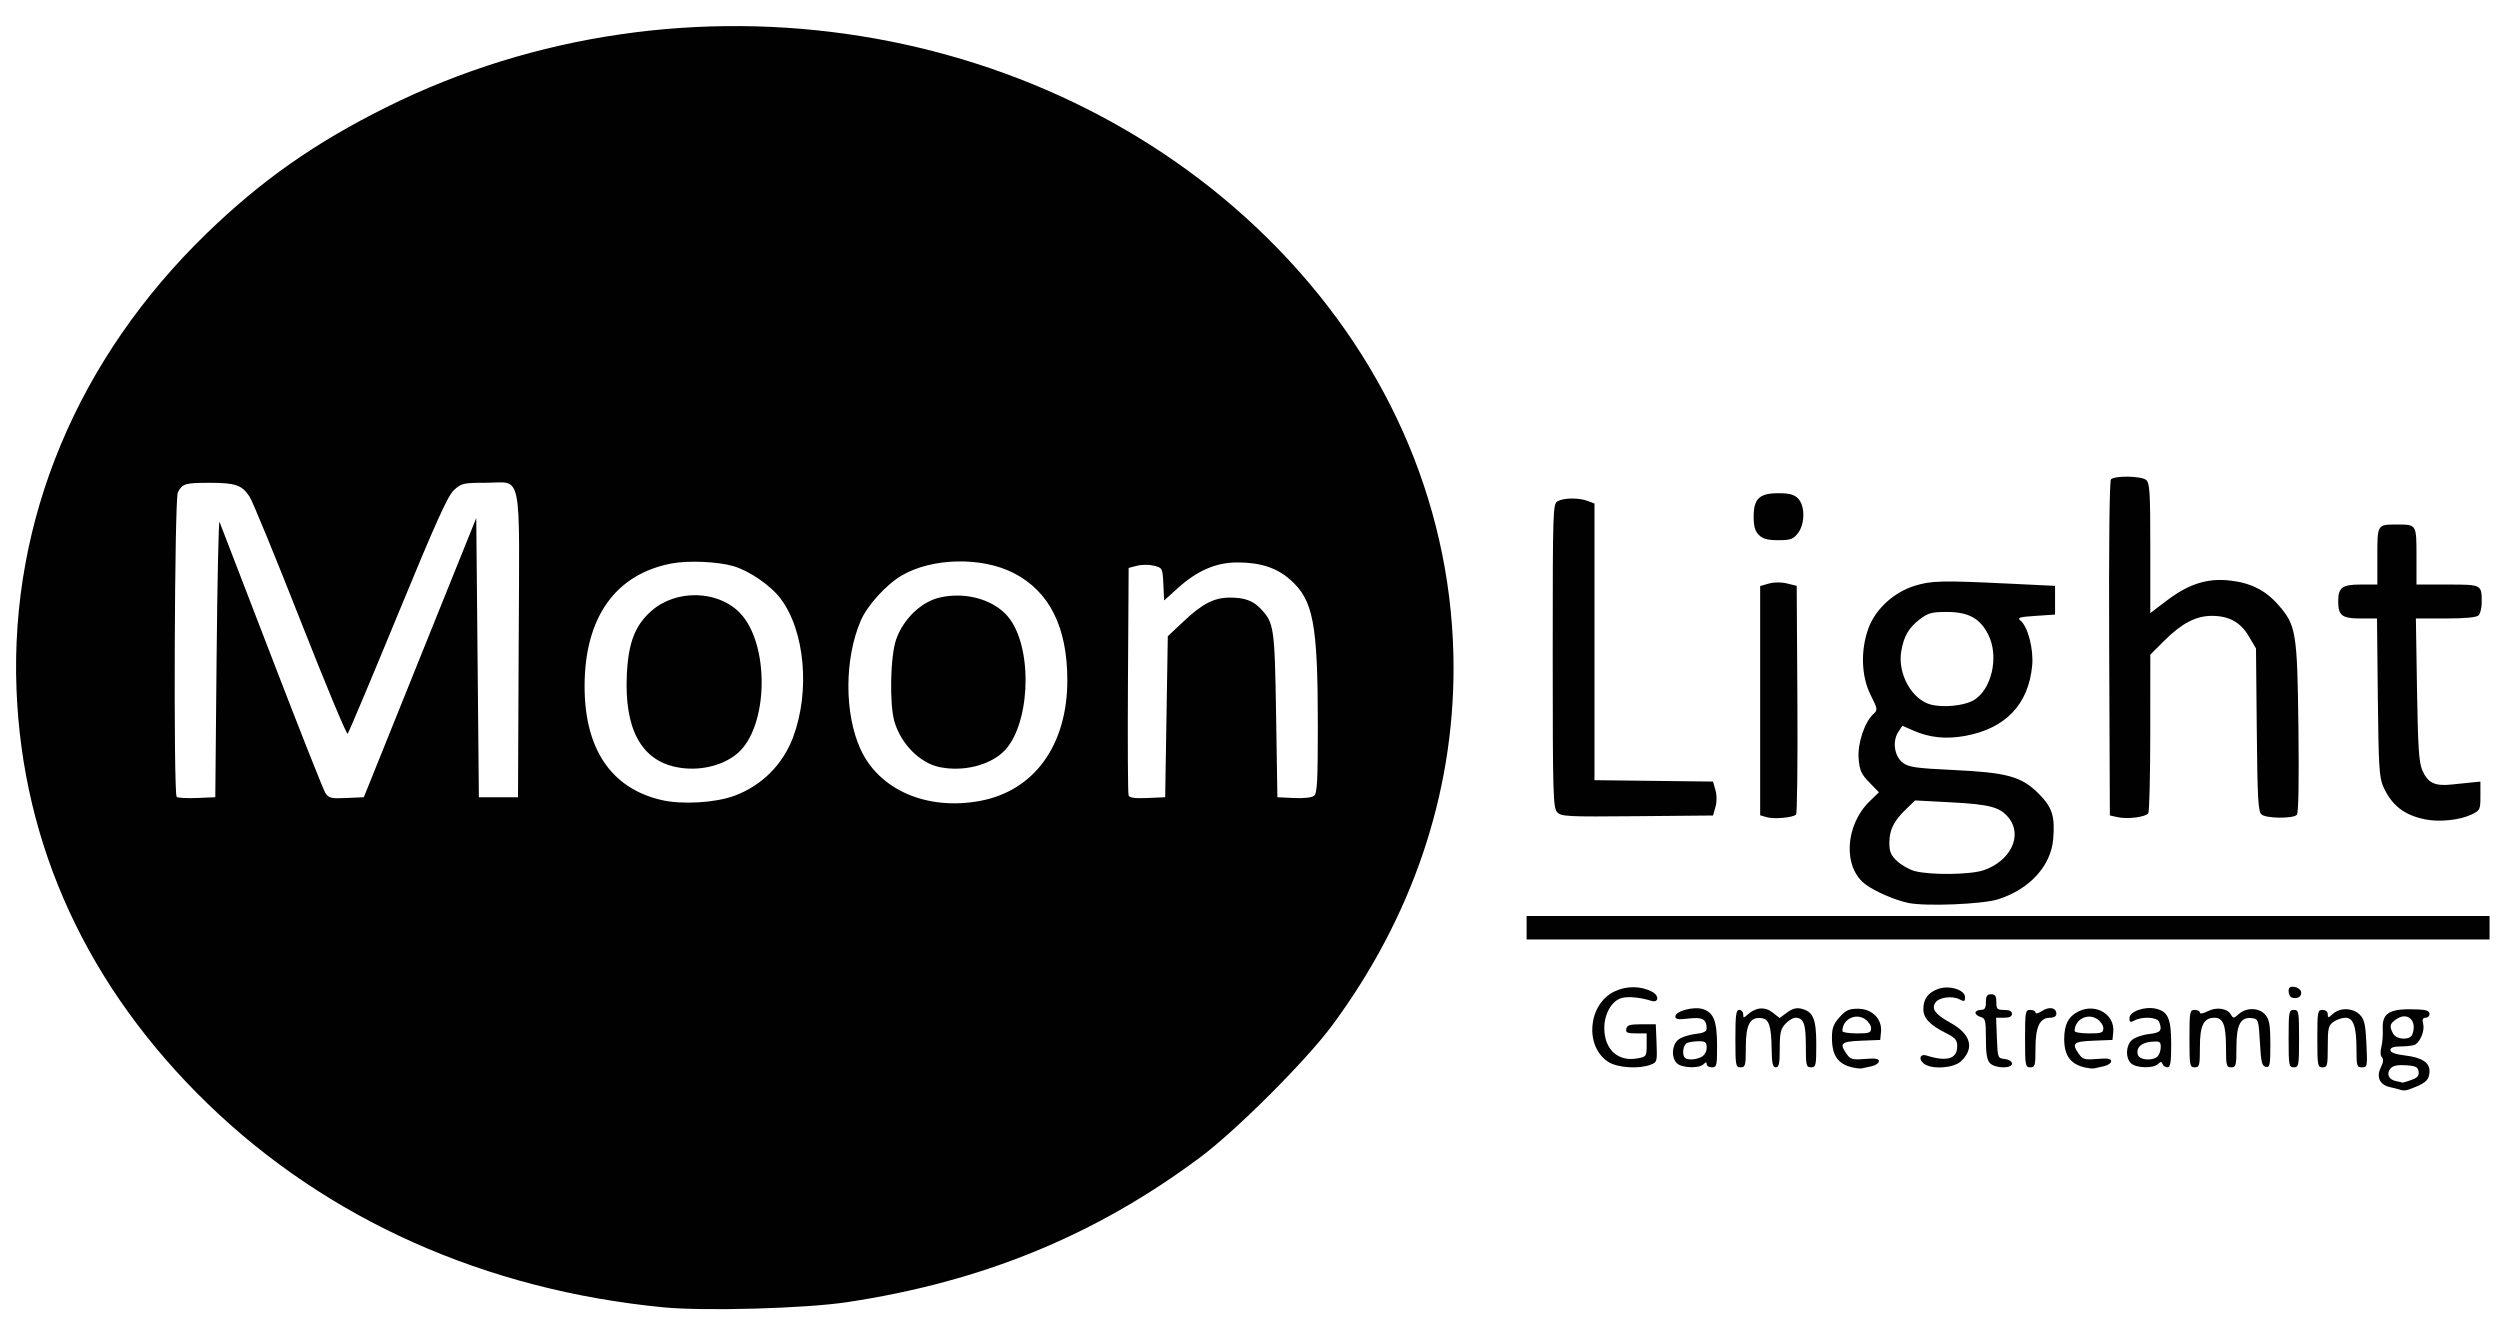 <?xml version="1.0" encoding="UTF-8" standalone="no"?>
<!-- Created with Inkscape (http://www.inkscape.org/) -->

<svg
   xmlns:dc="http://purl.org/dc/elements/1.1/"
   xmlns:cc="http://creativecommons.org/ns#"
   xmlns:rdf="http://www.w3.org/1999/02/22-rdf-syntax-ns#"
   xmlns:svg="http://www.w3.org/2000/svg"
   xmlns="http://www.w3.org/2000/svg"
   xmlns:sodipodi="http://sodipodi.sourceforge.net/DTD/sodipodi-0.dtd"
   xmlns:inkscape="http://www.inkscape.org/namespaces/inkscape"
   id="svg3363"
   version="1.1"
   inkscape:version="0.91 r13725"
   width="898.125"
   height="480"
   viewBox="0 0 898.125 480"
   sodipodi:docname="logo.svg">
  <defs
     id="defs3367" />
  <sodipodi:namedview
     pagecolor="#ffffff"
     bordercolor="#666666"
     borderopacity="1"
     objecttolerance="10"
     gridtolerance="10"
     guidetolerance="10"
     inkscape:pageopacity="0"
     inkscape:pageshadow="2"
     inkscape:window-width="1366"
     inkscape:window-height="721"
     id="namedview3365"
     showgrid="false"
     inkscape:zoom="0.32734864"
     inkscape:cx="449.0625"
     inkscape:cy="-205.56493"
     inkscape:window-x="-4"
     inkscape:window-y="-4"
     inkscape:window-maximized="1"
     inkscape:current-layer="svg3363" />
  <path
     style="fill:#010101"
     d="M 238.395,469.663 C 174.329,463.462 117.549,438.112 74.665,396.563 31.537,354.779 8.065,303.883 5.922,247.5 3.617,186.88 27.816,128.885 74.183,83.904 93.828,64.846 113.146,51.28 138.829,38.507 245.844,-14.716 378.94,6.51 459.387,89.63 c 40.716,42.069 62.801,94.949 62.801,150.37 0,45.636 -14.977,89.703 -43.651,128.438 -9.375,12.665 -34.446,37.706 -47.447,47.391 -37.647,28.046 -78.168,44.651 -126.871,51.989 -14.964,2.255 -51.125,3.269 -65.824,1.846 z m 25.516,-183.808 c 9.801,-3.667 17.34,-11.205 21.005,-21.003 6.195,-16.557 4.242,-38.221 -4.49,-49.797 -3.574,-4.739 -11.217,-9.996 -16.976,-11.677 -5.532,-1.615 -16.111,-2.083 -22.044,-0.975 -20.253,3.782 -31.353,19.348 -31.392,44.023 -0.036,22.608 9.528,36.791 27.642,40.991 7.38,1.711 19.418,0.995 26.254,-1.563 z M 242.986,275.587 c -12.753,-2.596 -18.753,-13.887 -17.784,-33.468 0.562,-11.348 2.958,-17.49 8.843,-22.671 8.755,-7.707 23.568,-7.461 31.552,0.522 11.04,11.04 10.605,41.175 -0.733,50.737 -5.399,4.553 -14.027,6.477 -21.878,4.879 z m 109.065,12.142 c 19.502,-3.605 31.388,-20.027 31.388,-43.366 0,-19.058 -6.4,-31.861 -19.231,-38.47 -11.502,-5.924 -29.352,-5.542 -40.282,0.864 -5.509,3.228 -12.331,10.731 -14.663,16.125 -5.908,13.666 -5.976,33.376 -0.159,46.18 6.69,14.727 23.869,22.194 42.947,18.667 z m -14.496,-12.145 c -7.064,-1.46 -13.797,-8.219 -16.21,-16.273 -1.86,-6.208 -1.516,-23.526 0.587,-29.569 2.528,-7.264 8.908,-13.457 15.49,-15.036 9.905,-2.376 20.745,1.012 25.598,8.001 8.293,11.944 6.797,38.615 -2.664,47.477 -5.227,4.896 -14.554,7.105 -22.801,5.4 z M 77.813,236.25 c 0.258,-27.586 0.733,-49.523 1.056,-48.75 0.323,0.773 8.695,22.5 18.604,48.281 9.909,25.781 18.632,47.843 19.384,49.026 1.236,1.944 1.967,2.125 7.606,1.875 l 6.239,-0.276 20.196,-50.156 20.196,-50.156 0.469,50.156 0.469,50.156 7.031,0 7.031,0 0.242,-54.602 c 0.286,-64.481 1.537,-58.367 -11.946,-58.367 -7.875,0 -8.607,0.168 -11.263,2.578 -2.25,2.043 -6.446,11.338 -20.2,44.748 -9.548,23.193 -17.665,42.475 -18.038,42.848 -0.373,0.373 -8.013,-17.97 -16.976,-40.763 -8.964,-22.793 -17.181,-42.79 -18.26,-44.437 -2.729,-4.166 -5.089,-4.976 -14.462,-4.959 -8.75,0.015 -9.64,0.286 -11.3,3.44 -1.204,2.288 -1.607,108.205 -0.416,109.396 0.364,0.364 3.634,0.54 7.266,0.391 l 6.603,-0.272 0.469,-50.156 z m 341.25,21.233 0.469,-28.924 5.68,-5.338 c 6.807,-6.397 10.981,-8.534 16.666,-8.534 5.203,0 8.235,1.087 10.955,3.927 4.87,5.085 5.104,6.679 5.605,38.261 l 0.469,29.531 5.941,0.281 c 3.573,0.169 6.469,-0.157 7.266,-0.818 1.078,-0.895 1.323,-5.566 1.317,-25.125 -0.011,-36.786 -1.601,-45.174 -9.958,-52.53 -4.86,-4.278 -10.801,-6.193 -19.098,-6.156 -7.581,0.034 -14.334,2.969 -21.282,9.25 l -4.876,4.408 -0.28,-5.849 c -0.275,-5.729 -0.343,-5.865 -3.327,-6.635 -1.676,-0.432 -4.418,-0.431 -6.094,0.004 l -3.047,0.789 -0.245,40.253 c -0.135,22.139 -0.035,40.8 0.222,41.468 0.334,0.869 2.271,1.136 6.807,0.938 l 6.341,-0.278 0.469,-28.924 z m 442.969,133.932 c -0.516,-0.172 -2.085,-0.566 -3.489,-0.875 -3.632,-0.8 -4.938,-3.648 -3.236,-7.06 0.906,-1.817 1.038,-3.01 0.401,-3.647 -0.55,-0.55 -0.647,-2.053 -0.232,-3.593 0.393,-1.456 0.631,-4.35 0.529,-6.433 -0.298,-6.085 2.438,-7.614 12.822,-7.167 2.84,0.122 3.984,0.575 3.984,1.578 0,0.773 -0.641,1.406 -1.424,1.406 -1.036,0 -1.27,0.615 -0.858,2.256 0.57,2.271 -0.866,6.06 -2.78,7.339 -0.567,0.379 -2.825,0.695 -5.016,0.703 -2.762,0.01 -3.984,0.413 -3.984,1.313 0,0.879 1.742,1.512 5.391,1.961 5.89,0.724 8.68,2.515 8.658,5.558 -0.021,2.875 -1.05,4.065 -4.91,5.678 -3.468,1.449 -4.126,1.559 -5.857,0.982 z m 4.13,-3.399 c 2.288,-0.798 2.935,-1.523 2.718,-3.047 -0.237,-1.66 -1.017,-2.048 -4.586,-2.279 -2.993,-0.195 -4.664,0.158 -5.495,1.16 -1.595,1.922 -0.664,4.035 2.005,4.544 1.192,0.228 2.209,0.471 2.261,0.541 0.052,0.07 1.446,-0.343 3.098,-0.919 z m 0.457,-16.373 c 1.857,-4.839 -1.543,-8.243 -5.588,-5.593 -2.52,1.651 -2.75,2.573 -1.31,5.263 1.203,2.247 6.073,2.481 6.898,0.33 z m -200.993,11.855 c -5.38,-1.212 -7.5,-4.254 -7.5,-10.764 0,-3.382 0.563,-4.896 2.717,-7.306 2.249,-2.517 3.396,-3.04 6.662,-3.04 5.019,0 8.697,3.687 8.251,8.272 l -0.285,2.935 -6.797,0.275 c -7.299,0.296 -7.974,0.909 -5.264,4.778 1.359,1.94 2.106,2.142 6.562,1.772 3.739,-0.31 5.029,-0.101 5.029,0.814 0,0.677 -1.16,1.485 -2.578,1.796 -1.418,0.311 -3,0.662 -3.516,0.78 -0.516,0.118 -1.992,-0.022 -3.281,-0.313 z m 6.562,-14.1 c 0,-1.019 -0.998,-2.507 -2.217,-3.306 -3.474,-2.276 -8.095,0.178 -8.095,4.299 0,0.473 2.32,0.861 5.156,0.861 4.511,0 5.156,-0.232 5.156,-1.853 z m 76.875,14.1 c -5.25,-1.183 -7.5,-4.263 -7.5,-10.266 0,-5.226 1.586,-8.193 5.33,-9.969 6.108,-2.898 12.904,1.231 12.294,7.47 l -0.28,2.862 -6.797,0.275 c -7.299,0.296 -7.974,0.909 -5.264,4.778 1.359,1.94 2.106,2.142 6.562,1.772 3.739,-0.31 5.029,-0.101 5.029,0.814 0,0.677 -1.16,1.485 -2.578,1.796 -1.418,0.311 -3,0.662 -3.516,0.78 -0.516,0.118 -1.992,-0.022 -3.281,-0.313 z m 6.562,-14.1 c 0,-1.019 -0.998,-2.507 -2.217,-3.306 -3.474,-2.276 -8.095,0.178 -8.095,4.299 0,0.473 2.32,0.861 5.156,0.861 4.511,0 5.156,-0.232 5.156,-1.853 z m -177.804,12.113 c -8.654,-5.544 -7.375,-20.71 2.135,-25.314 4.343,-2.102 9.535,-2.058 13.599,0.117 2.622,1.403 2.329,4.089 -0.352,3.23 -3.735,-1.197 -8.138,-1.637 -10.482,-1.049 -3.607,0.905 -6.375,5.6 -6.375,10.811 0,7.709 4.933,12.226 11.919,10.916 3.185,-0.597 3.297,-0.76 3.297,-4.795 l 0,-4.176 -3.819,0 c -3.132,0 -3.762,-0.295 -3.503,-1.641 0.255,-1.325 1.306,-1.641 5.459,-1.641 l 5.143,0 0.276,6.804 c 0.267,6.58 0.195,6.835 -2.17,7.734 -4.205,1.599 -11.863,1.094 -15.128,-0.998 z m 24.589,0.455 c -2.034,-2.034 -1.846,-6.336 0.364,-8.336 1.01,-0.914 3.753,-1.878 6.094,-2.142 3.11,-0.351 4.253,-0.889 4.242,-1.998 -0.032,-3.357 -1.493,-4.167 -6.457,-3.579 -3.759,0.445 -4.779,0.283 -4.779,-0.758 0,-1.955 6.675,-3.705 9.967,-2.613 3.833,1.272 5.003,4.342 5.019,13.166 0.013,7.114 -0.137,7.734 -1.861,7.734 -1.031,0 -1.875,-0.506 -1.875,-1.125 0,-0.875 -0.25,-0.875 -1.125,0 -1.615,1.615 -7.853,1.388 -9.589,-0.348 z m 8.901,-2.31 c 1.04,-0.557 1.813,-1.956 1.813,-3.281 0,-1.928 -0.453,-2.311 -2.736,-2.311 -1.505,0 -3.403,0.256 -4.219,0.569 -1.475,0.566 -2.051,4.175 -0.858,5.368 0.93,0.93 3.94,0.756 5.999,-0.345 z m 12.126,-6.53 c 0,-8.542 0.241,-10.312 1.406,-10.312 0.773,0 1.406,0.698 1.406,1.552 0,1.416 0.143,1.422 1.641,0.073 2.892,-2.607 6.164,-2.861 8.921,-0.693 l 2.511,1.975 2.679,-1.98 c 1.935,-1.43 3.38,-1.804 5.204,-1.347 4.211,1.057 5.294,3.679 5.294,12.816 0,7.604 -0.142,8.229 -1.875,8.229 -1.724,0 -1.875,-0.625 -1.875,-7.781 0,-7.919 -0.795,-10.031 -3.774,-10.031 -0.838,0 -2.441,0.976 -3.562,2.17 -1.702,1.812 -2.038,3.28 -2.038,8.906 0,5.363 -0.287,6.736 -1.406,6.736 -1.102,0 -1.426,-1.37 -1.5,-6.328 -0.125,-8.47 -0.898,-10.945 -3.538,-11.325 -4.192,-0.604 -5.744,2.178 -5.744,10.299 0,6.73 -0.159,7.355 -1.875,7.355 -1.761,0 -1.875,-0.625 -1.875,-10.312 z m 68.203,9.3 c -2.52,-1.468 -2.145,-4.053 0.469,-3.228 7.318,2.31 11.016,1.211 11.016,-3.273 0,-2.309 -0.652,-3.088 -3.984,-4.76 -5.922,-2.972 -8.208,-5.419 -8.173,-8.749 0.038,-3.652 1.737,-5.898 5.439,-7.188 3.94,-1.373 9.531,0.389 9.531,3.004 0,1.559 -0.289,1.681 -1.918,0.809 -2.674,-1.431 -7.534,-0.769 -8.764,1.195 -1.445,2.308 -0.042,4.145 5.544,7.258 7.309,4.073 8.64,9.208 3.587,13.836 -2.51,2.299 -9.629,2.912 -12.745,1.097 z m 23.27,-0.461 c -1.088,-1.088 -1.473,-3.389 -1.473,-8.797 0,-6.535 -0.202,-7.376 -1.875,-7.814 -1.031,-0.27 -1.875,-0.952 -1.875,-1.516 0,-0.564 0.844,-1.025 1.875,-1.025 1.458,0 1.875,-0.625 1.875,-2.812 0,-2.188 0.417,-2.812 1.875,-2.812 1.458,0 1.875,0.625 1.875,2.812 0,2.5 0.312,2.812 2.812,2.812 1.875,0 2.812,0.469 2.812,1.406 0,0.942 -0.942,1.406 -2.852,1.406 l -2.852,0 0.274,7.266 c 0.27,7.152 0.314,7.27 2.852,7.562 1.476,0.17 2.578,0.871 2.578,1.641 0,1.866 -6.004,1.768 -7.902,-0.129 z m 12.589,-8.839 c 0,-9.688 0.114,-10.312 1.875,-10.312 1.031,0 1.875,0.432 1.875,0.959 0,0.528 1.051,0.27 2.337,-0.572 2.599,-1.703 5.163,-1.212 5.163,0.99 0,0.897 -0.859,1.436 -2.291,1.436 -3.675,0 -5.209,3.237 -5.209,10.99 0,6.198 -0.172,6.823 -1.875,6.823 -1.761,0 -1.875,-0.625 -1.875,-10.312 z m 38.036,8.839 c -2.034,-2.034 -1.846,-6.336 0.364,-8.336 1.01,-0.914 3.753,-1.878 6.094,-2.142 4.236,-0.477 4.888,-1.251 3.688,-4.378 -0.659,-1.717 -6.036,-2.028 -8.868,-0.512 -1.506,0.806 -1.813,0.659 -1.813,-0.865 0,-2.313 5.394,-4.261 9.377,-3.386 4.502,0.989 5.623,3.553 5.623,12.864 0,6.474 -0.283,8.229 -1.328,8.229 -0.73,0 -1.521,-0.527 -1.758,-1.172 -0.344,-0.938 -0.678,-0.938 -1.672,0 -1.751,1.651 -7.946,1.459 -9.706,-0.301 z m 9.589,-2.464 c 0.619,-0.619 1.125,-2.121 1.125,-3.338 0,-1.974 -0.369,-2.181 -3.421,-1.922 -3.672,0.312 -5.678,2.371 -4.727,4.851 0.693,1.807 5.353,2.078 7.022,0.409 z m 11.438,-6.375 c 0,-9.688 0.114,-10.312 1.875,-10.312 1.031,0 1.875,0.433 1.875,0.962 0,0.548 1.206,0.338 2.804,-0.489 3.185,-1.647 7.084,-1.065 8.381,1.253 0.768,1.373 1.035,1.348 2.813,-0.261 2.741,-2.481 7.429,-2.306 9.586,0.358 1.393,1.72 1.729,3.769 1.729,10.537 0,7.496 -0.177,8.369 -1.641,8.09 -1.374,-0.262 -1.717,-1.681 -2.109,-8.741 -0.442,-7.955 -0.591,-8.445 -2.655,-8.738 -4.233,-0.6 -5.782,2.159 -5.782,10.299 0,6.73 -0.159,7.355 -1.875,7.355 -1.71,0 -1.875,-0.625 -1.875,-7.093 0,-8.083 -1.01,-10.72 -4.106,-10.72 -3.924,0 -5.269,2.711 -5.269,10.621 0,6.567 -0.163,7.192 -1.875,7.192 -1.761,0 -1.875,-0.625 -1.875,-10.312 z m 35.625,0 c 0,-9.688 0.114,-10.312 1.875,-10.312 1.761,0 1.875,0.625 1.875,10.312 0,9.688 -0.114,10.312 -1.875,10.312 -1.761,0 -1.875,-0.625 -1.875,-10.312 z m 10.312,0 c 0,-9.688 0.114,-10.312 1.875,-10.312 1.12,0 1.875,0.625 1.875,1.552 0,1.392 0.194,1.376 1.887,-0.156 2.56,-2.317 7.123,-2.177 9.594,0.294 1.671,1.671 2.068,3.401 2.406,10.469 0.389,8.132 0.326,8.467 -1.585,8.467 -1.837,0 -1.99,-0.5 -1.99,-6.501 0,-8.174 -1.106,-11.311 -3.987,-11.311 -1.187,0 -3.096,0.657 -4.242,1.459 -1.856,1.3 -2.084,2.274 -2.084,8.906 0,6.822 -0.157,7.447 -1.875,7.447 -1.761,0 -1.875,-0.625 -1.875,-10.312 z m -9.141,-14.747 c -0.645,-0.225 -1.172,-1.247 -1.172,-2.271 0,-1.393 0.529,-1.787 2.1,-1.562 1.155,0.165 2.23,0.985 2.39,1.822 0.311,1.635 -1.408,2.677 -3.318,2.011 z m -274.922,-25.096 0,-4.219 172.969,0 172.969,0 0,4.219 0,4.219 -172.969,0 -172.969,0 0,-4.219 z m 137.128,-8.904 c -4.745,-0.999 -11.518,-3.905 -15.178,-6.511 -8.381,-5.968 -7.704,-21.295 1.327,-30.048 l 3.297,-3.195 -3.441,-3.524 c -2.9,-2.97 -3.506,-4.312 -3.857,-8.542 -0.449,-5.409 2.136,-13.185 5.349,-16.093 1.552,-1.404 1.497,-1.762 -1.024,-6.761 -3.405,-6.751 -3.694,-16.249 -0.735,-24.158 2.532,-6.769 9.036,-12.732 16.417,-15.053 6.035,-1.898 9.853,-1.993 33.687,-0.839 l 16.875,0.818 0,5.156 0,5.156 -6.951,0.469 c -5.945,0.401 -6.732,0.649 -5.442,1.713 2.617,2.158 4.71,10.192 4.179,16.044 -1.272,14.024 -9.551,22.724 -24.144,25.37 -6.829,1.238 -12.715,0.632 -18.512,-1.907 l -3.994,-1.749 -1.457,2.224 c -2.211,3.374 -1.408,8.81 1.636,11.073 2.145,1.595 4.728,1.966 18.09,2.597 19.447,0.919 24.504,2.317 30.673,8.475 4.898,4.889 5.938,8.116 5.258,16.318 -0.802,9.668 -8.491,18.075 -19.819,21.669 -5.593,1.774 -26.059,2.6 -32.232,1.3 z m 27.031,-11.739 c 9.656,-3.29 14.094,-12.397 9.121,-18.719 -3.111,-3.955 -6.699,-4.937 -20.758,-5.681 l -12.947,-0.685 -3.305,3.176 c -4.38,4.209 -5.958,7.421 -5.958,12.129 0,3.112 0.562,4.414 2.812,6.516 1.546,1.445 4.394,3.047 6.328,3.56 5.616,1.492 19.964,1.319 24.707,-0.297 z m -3.988,-60.846 c 6.85,-3.543 9.752,-15.955 5.6,-23.958 -3.012,-5.805 -7.089,-7.99 -14.907,-7.99 -5.311,0 -6.645,0.365 -9.61,2.627 -3.992,3.045 -5.774,6.132 -6.677,11.565 -1.344,8.092 3.888,17.397 10.75,19.119 4.299,1.079 11.381,0.429 14.844,-1.362 z m 162.634,42.569 c -7.559,-1.547 -12.006,-5.015 -15.025,-11.717 -1.476,-3.276 -1.72,-7.236 -1.982,-32.097 l -0.298,-28.359 -5.999,0 c -6.548,0 -7.94,-1.068 -7.94,-6.094 0,-5.038 1.386,-6.094 8.002,-6.094 l 6.061,0 0,-10.212 c 0,-11.443 -0.057,-11.35 7.031,-11.35 7.089,0 7.031,-0.092 7.031,11.35 l 0,10.212 11.15,0 c 12.356,0 12.288,-0.036 12.288,6.452 0,1.917 -0.506,3.992 -1.125,4.611 -0.744,0.744 -4.753,1.125 -11.826,1.125 l -10.701,0 0.406,25.547 c 0.329,20.678 0.691,26.202 1.903,28.987 1.97,4.526 4.453,5.748 10.418,5.125 2.657,-0.277 6.097,-0.631 7.644,-0.785 l 2.812,-0.28 0,5.156 c 0,4.971 -0.118,5.212 -3.281,6.715 -4.169,1.981 -11.527,2.739 -16.569,1.708 z m -236.556,-0.784 -2.344,-0.692 0,-41.173 0,-41.173 3.103,-0.89 c 1.905,-0.546 4.439,-0.56 6.562,-0.035 l 3.46,0.855 0.244,40.724 c 0.134,22.398 -0.076,41.045 -0.469,41.436 -1.106,1.105 -7.947,1.718 -10.557,0.947 z m 126.094,-0.005 -2.812,-0.621 -0.241,-59.937 c -0.148,-36.721 0.102,-60.28 0.644,-60.823 1.375,-1.375 10.893,-1.208 12.616,0.221 1.317,1.093 1.512,4.261 1.512,24.54 l 0,23.285 6.118,-4.631 c 7.698,-5.826 14.395,-7.941 22.376,-7.065 7.534,0.827 12.828,3.47 17.437,8.705 6.47,7.35 6.872,9.793 7.283,44.199 0.235,19.708 0.03,30.685 -0.586,31.301 -1.397,1.397 -10.912,1.308 -12.63,-0.118 -1.257,-1.043 -1.503,-5.332 -1.746,-30.437 l -0.283,-29.223 -2.546,-4.331 c -3.001,-5.104 -7.123,-7.388 -13.336,-7.388 -5.685,0 -10.85,2.703 -17.094,8.948 l -4.993,4.993 -0.014,27.952 c -0.008,15.373 -0.324,28.427 -0.703,29.009 -0.895,1.374 -7.406,2.215 -11.001,1.421 z M 559.377,291.736 c -1.423,-1.572 -1.564,-6.655 -1.564,-56.231 0,-52.926 0.052,-54.531 1.813,-55.473 2.285,-1.223 7.639,-1.251 10.782,-0.056 l 2.405,0.914 0,49.693 0,49.693 21.294,0.252 21.294,0.252 0.873,3.047 c 0.539,1.882 0.539,4.212 -2e-4,6.094 l -0.873,3.047 -27.229,0.248 c -25.448,0.232 -27.332,0.135 -28.793,-1.48 z m 72.498,-99.549 c -1.375,-1.375 -1.875,-3.125 -1.875,-6.562 0,-6.497 2.049,-8.438 8.906,-8.438 3.906,0 5.611,0.455 7.031,1.875 2.585,2.585 2.549,9.202 -0.068,12.53 -1.673,2.126 -2.651,2.47 -7.031,2.47 -3.838,0 -5.549,-0.461 -6.963,-1.875 z"
     id="path3373"
     inkscape:connector-curvature="0" />
</svg>
